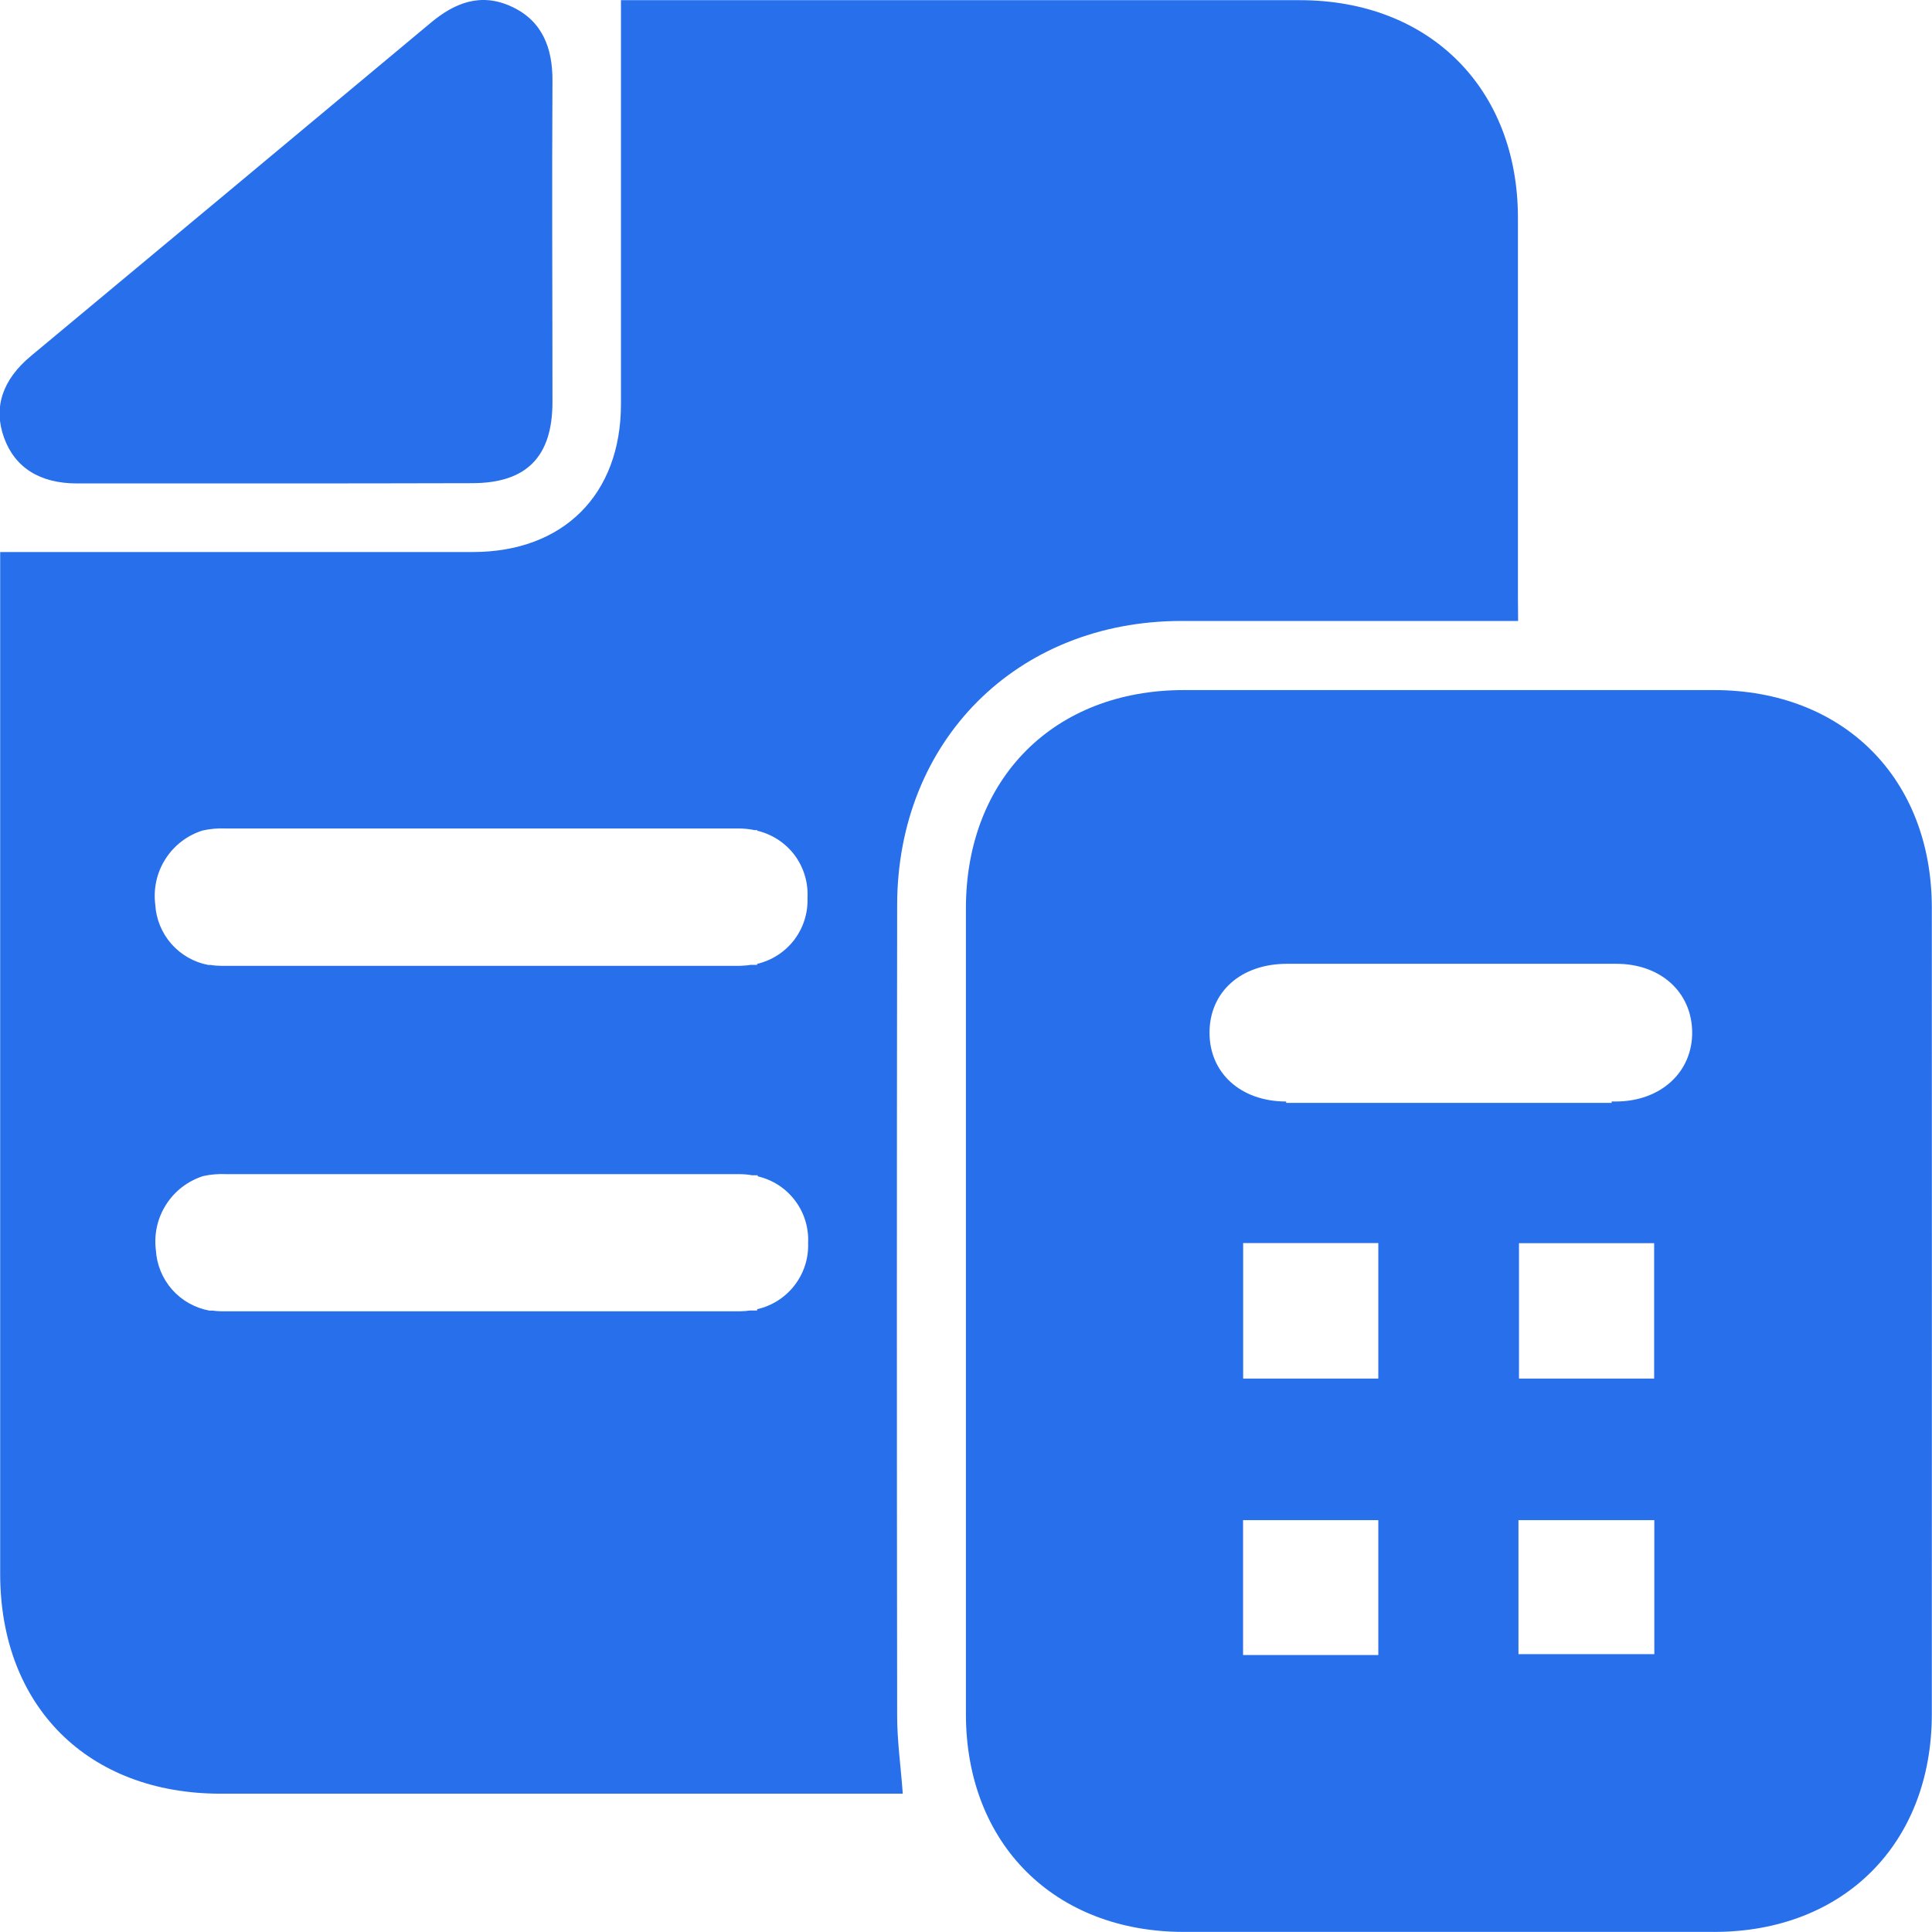 <svg width="22" height="22" viewBox="0 0 22 22" fill="none" xmlns="http://www.w3.org/2000/svg">
<g clip-path="url(#clip0_419_1574)">
<path d="M3.14 5.505C2.386 5.505 1.632 5.505 0.877 5.505C0.453 5.505 0.169 5.324 0.046 4.984C-0.077 4.643 0.024 4.326 0.353 4.053C1.87 2.791 3.386 1.527 4.902 0.262C5.182 0.027 5.479 -0.086 5.827 0.076C6.174 0.237 6.293 0.544 6.291 0.921C6.284 2.14 6.291 3.359 6.291 4.578C6.291 5.201 5.996 5.501 5.378 5.502C4.63 5.504 3.884 5.505 3.14 5.505Z" fill="#286FEB"/>
<path d="M17.285 6.801C17.285 5.363 17.285 3.923 17.285 2.482C17.285 1.006 16.278 0.003 14.803 0.002H7.071V0.306C7.071 1.737 7.071 3.169 7.071 4.601C7.071 5.632 6.415 6.286 5.383 6.286H0.002V6.581C0.002 10.362 0.002 14.142 0.002 17.921C0.002 19.428 0.999 20.424 2.509 20.425H10.28C10.257 20.108 10.216 19.824 10.216 19.54C10.212 16.464 10.212 13.388 10.216 10.311C10.216 8.436 11.578 7.073 13.45 7.071C14.636 7.071 15.823 7.071 17.009 7.071H17.287L17.285 6.801ZM8.622 14.908V14.923H8.542C8.505 14.928 8.467 14.931 8.429 14.932C6.461 14.932 4.494 14.932 2.526 14.932C2.491 14.932 2.455 14.929 2.42 14.924H2.384C2.22 14.894 2.071 14.81 1.96 14.685C1.85 14.56 1.785 14.402 1.775 14.236C1.752 14.054 1.793 13.87 1.892 13.716C1.99 13.562 2.139 13.448 2.314 13.392C2.4 13.373 2.488 13.366 2.576 13.37C3.549 13.37 4.522 13.37 5.495 13.37H8.414C8.464 13.37 8.514 13.374 8.564 13.383H8.628V13.395C8.798 13.434 8.949 13.532 9.054 13.672C9.159 13.811 9.211 13.983 9.202 14.158C9.208 14.331 9.153 14.5 9.047 14.637C8.941 14.774 8.791 14.87 8.622 14.908ZM8.622 10.973V10.987H8.549C8.507 10.994 8.465 10.997 8.422 10.998C6.454 10.998 4.487 10.998 2.519 10.998C2.479 10.998 2.438 10.995 2.398 10.988H2.371C2.208 10.957 2.06 10.872 1.951 10.748C1.842 10.623 1.777 10.465 1.768 10.3C1.745 10.118 1.786 9.934 1.885 9.78C1.983 9.626 2.133 9.512 2.307 9.457C2.393 9.438 2.481 9.43 2.57 9.434C3.542 9.434 4.515 9.434 5.488 9.434C6.462 9.434 7.435 9.434 8.407 9.434C8.47 9.434 8.532 9.44 8.593 9.453H8.624V9.46C8.793 9.5 8.943 9.598 9.048 9.737C9.152 9.877 9.204 10.048 9.195 10.222C9.202 10.394 9.149 10.563 9.045 10.701C8.941 10.838 8.792 10.935 8.625 10.975L8.622 10.973Z" fill="#286FEB"/>
<path d="M21.998 10.339C21.998 8.864 20.993 7.859 19.518 7.858C17.505 7.858 15.492 7.858 13.48 7.858C12.004 7.858 11.001 8.864 10.999 10.339C10.999 11.869 10.999 13.399 10.999 14.928C10.999 16.458 10.999 17.988 10.999 19.518C10.999 20.994 12.006 21.998 13.48 21.999H19.518C20.994 21.999 21.998 20.994 21.998 19.518C21.999 16.459 21.999 13.399 21.998 10.339ZM15.695 18.846H14.155V17.31H15.695V18.846ZM14.156 15.698V14.155H15.695V15.698H14.156ZM18.838 18.836H17.291V17.31H18.838V18.836ZM17.297 15.698V14.156H18.836V15.698H17.297ZM18.399 12.543H18.352V12.559H14.646V12.543C14.127 12.543 13.771 12.217 13.773 11.756C13.775 11.295 14.129 10.976 14.653 10.975H18.406C18.909 10.975 19.264 11.297 19.269 11.751C19.274 12.204 18.916 12.542 18.399 12.543Z" fill="#286FEB"/>
</g>
<defs>
<clipPath id="clip0_419_1574">
<rect width="22" height="22" fill="white"/>
</clipPath>
</defs>
</svg>
